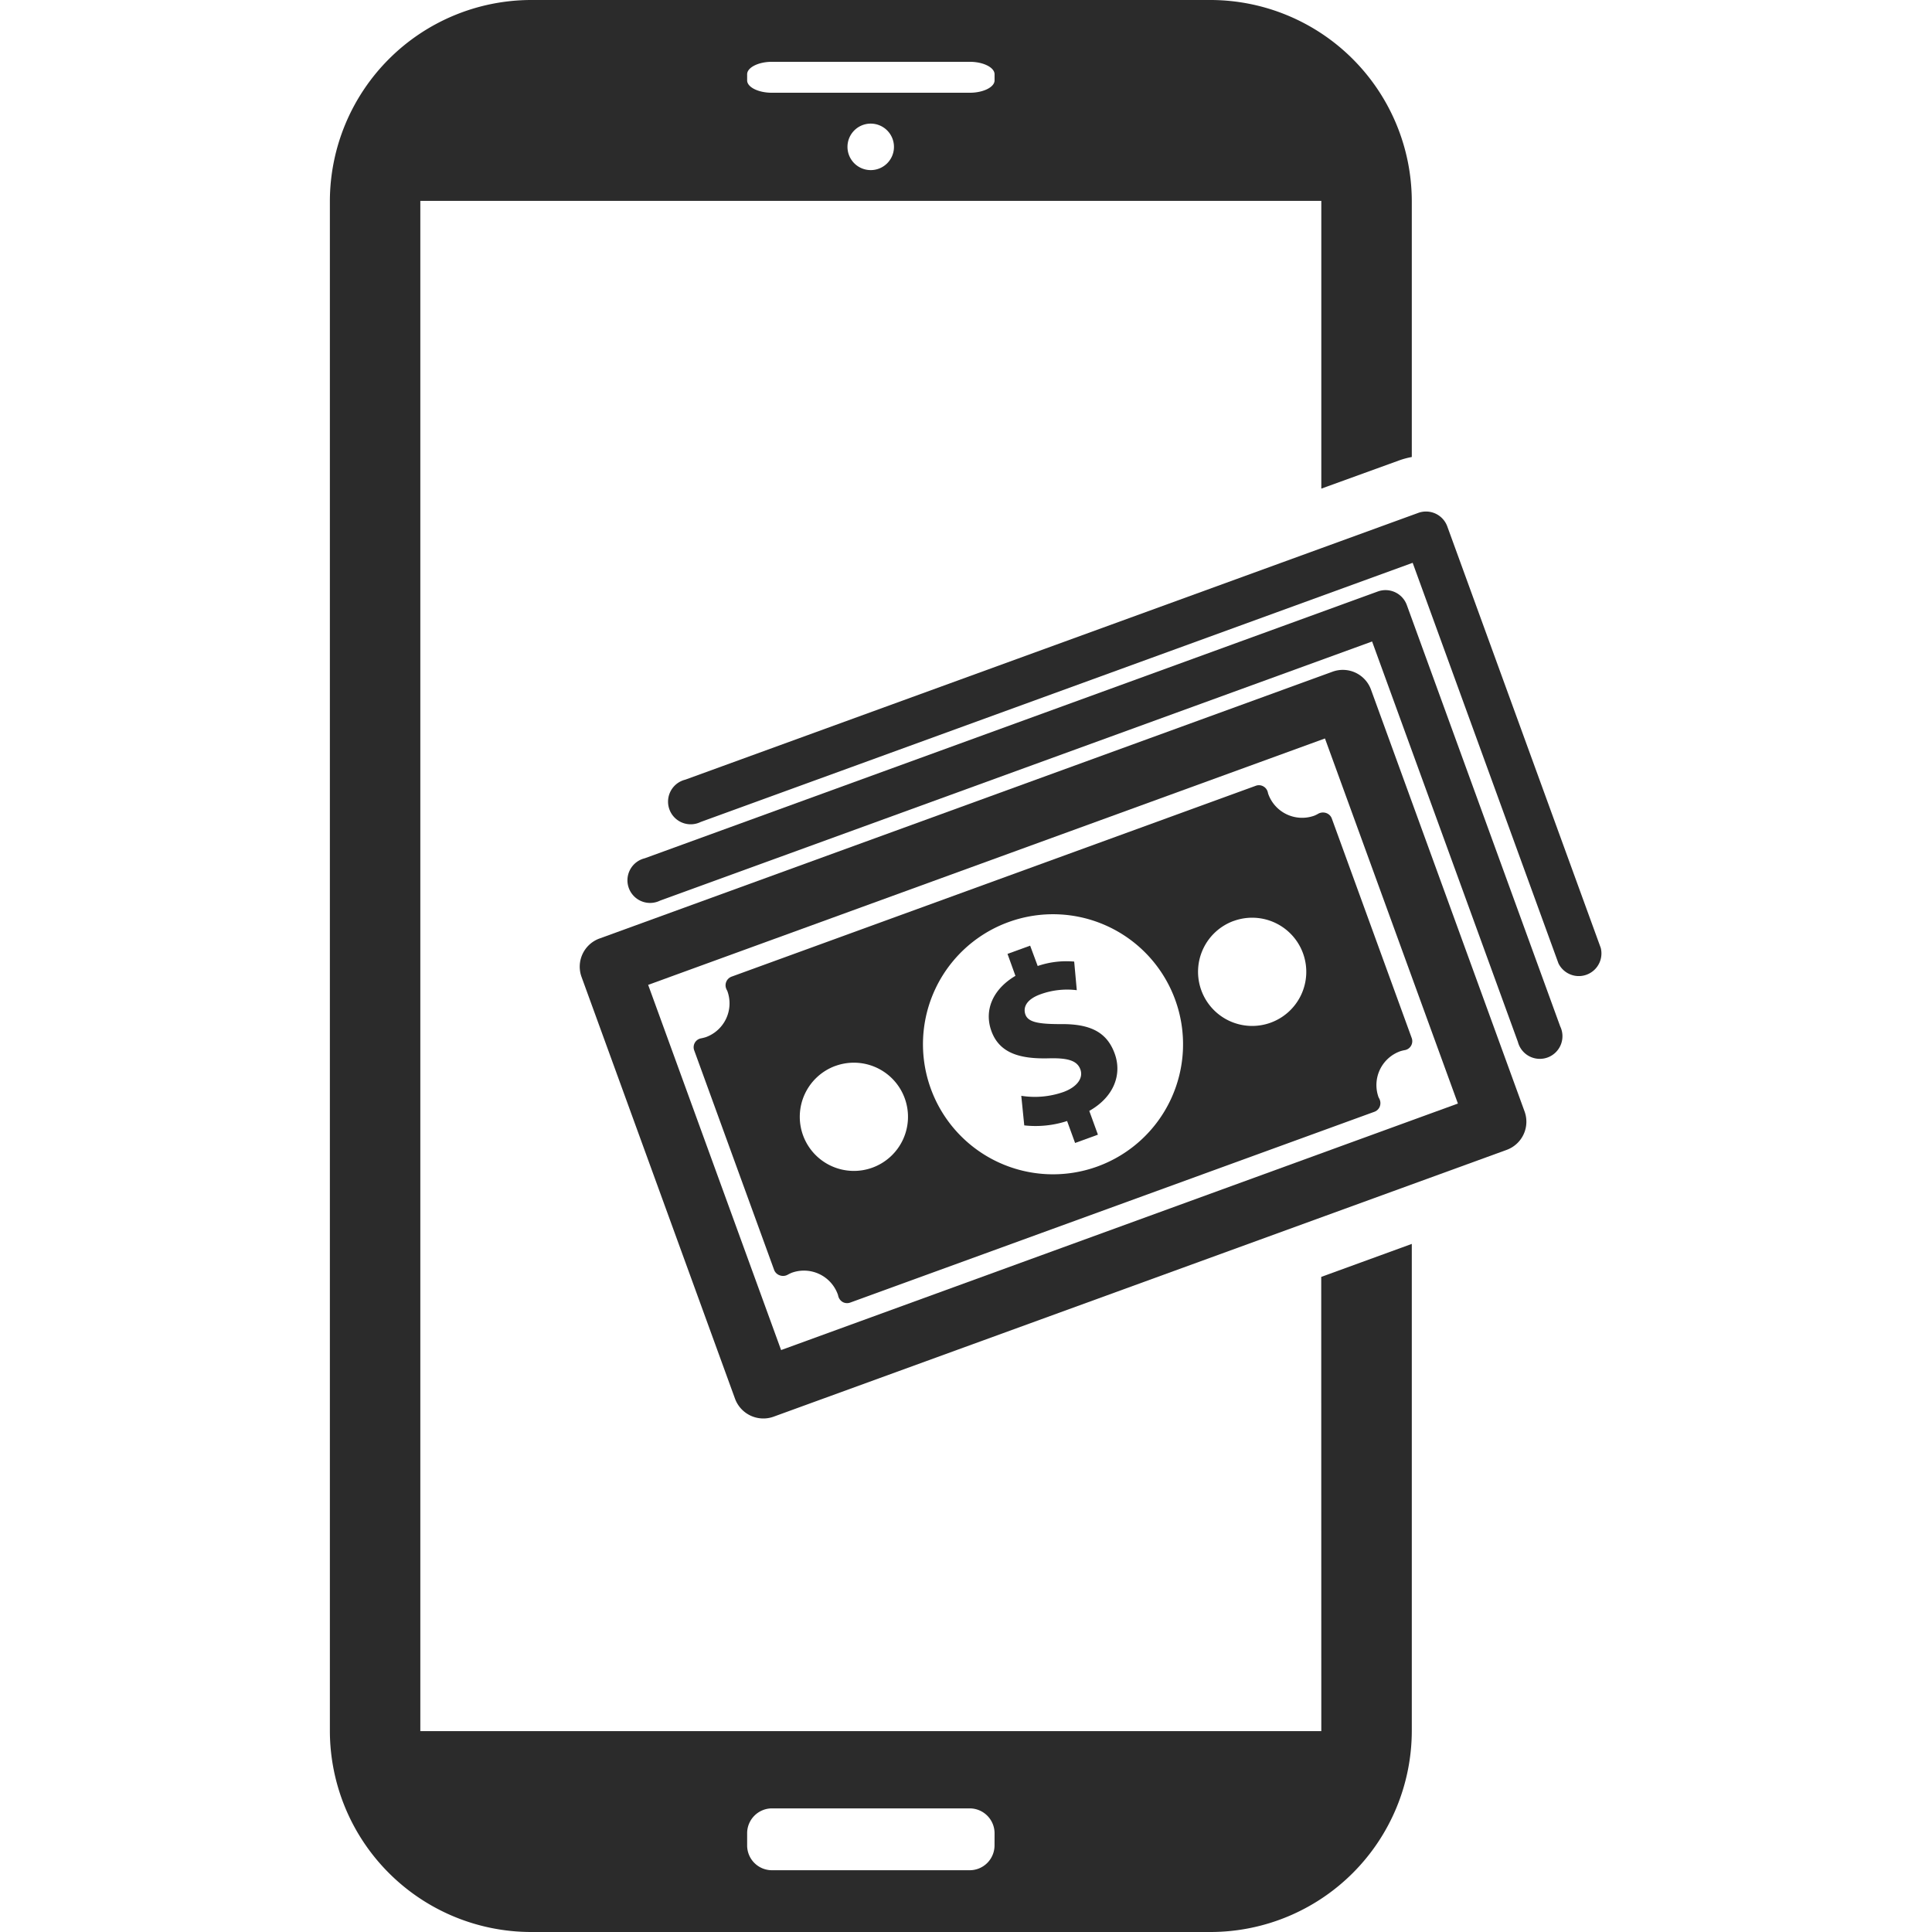<svg id="Layer_1" data-name="Layer 1" xmlns="http://www.w3.org/2000/svg" viewBox="0 0 512 512"><title>dollar-bills</title><path d="M350.16,458.76H111.39V53.23H350.16v76.26L370.83,122a21.75,21.75,0,0,1,3.31-.89V53.26A53.42,53.42,0,0,0,320.9,0H140.66A53.42,53.42,0,0,0,87.42,53.26v405.5A53.38,53.38,0,0,0,140.66,512H320.9a53.38,53.38,0,0,0,53.24-53.24V329.65l-24,8.74ZM230.77,45.08a6.16,6.16,0,1,1,6.14-6.14A6.15,6.15,0,0,1,230.77,45.08ZM198,19.68c0-1.8,3-3.3,6.56-3.3H257c3.6,0,6.57,1.5,6.57,3.3v1.63c0,1.79-3,3.27-6.57,3.27H204.56c-3.6,0-6.56-1.48-6.56-3.27Zm65.56,469.41a6.58,6.58,0,0,1-6.57,6.54H204.56a6.57,6.57,0,0,1-6.56-6.54V485.8a6.59,6.59,0,0,1,6.56-6.56H257a6.6,6.6,0,0,1,6.57,6.56Z" fill="#2b2b2b"/><path d="M375.89,135.91,181.61,206.62a6,6,0,1,0,4.08,11.21l188.68-68.68L413,255.29a6,6,0,0,0,11.22-4.07L383.54,139.49A6,6,0,0,0,375.89,135.91Z" fill="#2b2b2b"/><path d="M365.16,156.74,170.85,227.46a6,6,0,1,0,4.08,11.21L363.62,170l38.64,106.12A6,6,0,1,0,413.47,272L372.81,160.31A6,6,0,0,0,365.16,156.74Z" fill="#2b2b2b"/><path d="M353.16,178l-194.3,70.72a7.94,7.94,0,0,0-4.74,10.19l40.66,111.74A8,8,0,0,0,205,375.44l194.28-70.71a7.94,7.94,0,0,0,4.74-10.2L363.34,182.79A7.94,7.94,0,0,0,353.16,178Zm33.2,114.45L207,357.78,171.77,261,351.13,195.7Z" fill="#2b2b2b"/><path d="M208.72,337.83a10.45,10.45,0,0,1,1.11-.54,9.53,9.53,0,0,1,12.23,5.84s.1.41.12.47a2.53,2.53,0,0,0,1.22,1.49,2.44,2.44,0,0,0,1.91.11l138.93-50.57a2.43,2.43,0,0,0,1.39-1.32,2.53,2.53,0,0,0,0-1.93c0-.05-.26-.53-.29-.57a9.52,9.52,0,0,1,5.69-12.2,8.94,8.94,0,0,1,1.33-.33,2.4,2.4,0,0,0,1.61-1.19,2.43,2.43,0,0,0,.15-2l-21.2-58.24a2.44,2.44,0,0,0-1.47-1.39,2.61,2.61,0,0,0-2.06.16,8.07,8.07,0,0,1-1.08.54,9.53,9.53,0,0,1-12.24-5.84s-.1-.44-.12-.49a2.44,2.44,0,0,0-1.22-1.47,2.36,2.36,0,0,0-1.91-.13L193.88,258.82a2.45,2.45,0,0,0-1.4,1.33,2.42,2.42,0,0,0,0,1.92c0,.05.26.52.28.58a9.52,9.52,0,0,1-5.69,12.2,11.67,11.67,0,0,1-1.32.33,2.39,2.39,0,0,0-1.78,3.17l21.2,58.24a2.43,2.43,0,0,0,1.48,1.39A2.53,2.53,0,0,0,208.72,337.83Zm118.21-93.76a14.34,14.34,0,1,1-8.57,18.37A14.34,14.34,0,0,1,326.93,244.06Zm-59.65.29a34.46,34.46,0,1,1-20.6,44.17A34.44,34.44,0,0,1,267.28,244.36Zm-45.9,38.13a14.34,14.34,0,1,1-8.57,18.37A14.36,14.36,0,0,1,221.38,282.48Z" fill="#2b2b2b"/><path d="M281.8,289.4a22.9,22.9,0,0,1-11.15,1l.79,7.84a27,27,0,0,0,11.35-1.16l2.12,5.82,6.05-2.2-2.29-6.3c6.61-3.73,8.72-9.76,6.73-15.2s-6.12-7.9-14.35-7.8c-5.95,0-8.57-.54-9.3-2.52-.62-1.72,0-3.94,4-5.39a20.76,20.76,0,0,1,9.61-1.08l-.69-7.58A23.54,23.54,0,0,0,275,256l-2-5.39-6,2.18,2.1,5.82c-6.09,3.6-8.35,9.2-6.36,14.65,2.16,5.94,7.72,7.38,15.08,7.21,5.14-.15,7.64.59,8.49,2.94S285.35,288.11,281.8,289.4Z" fill="#2b2b2b"/></svg>